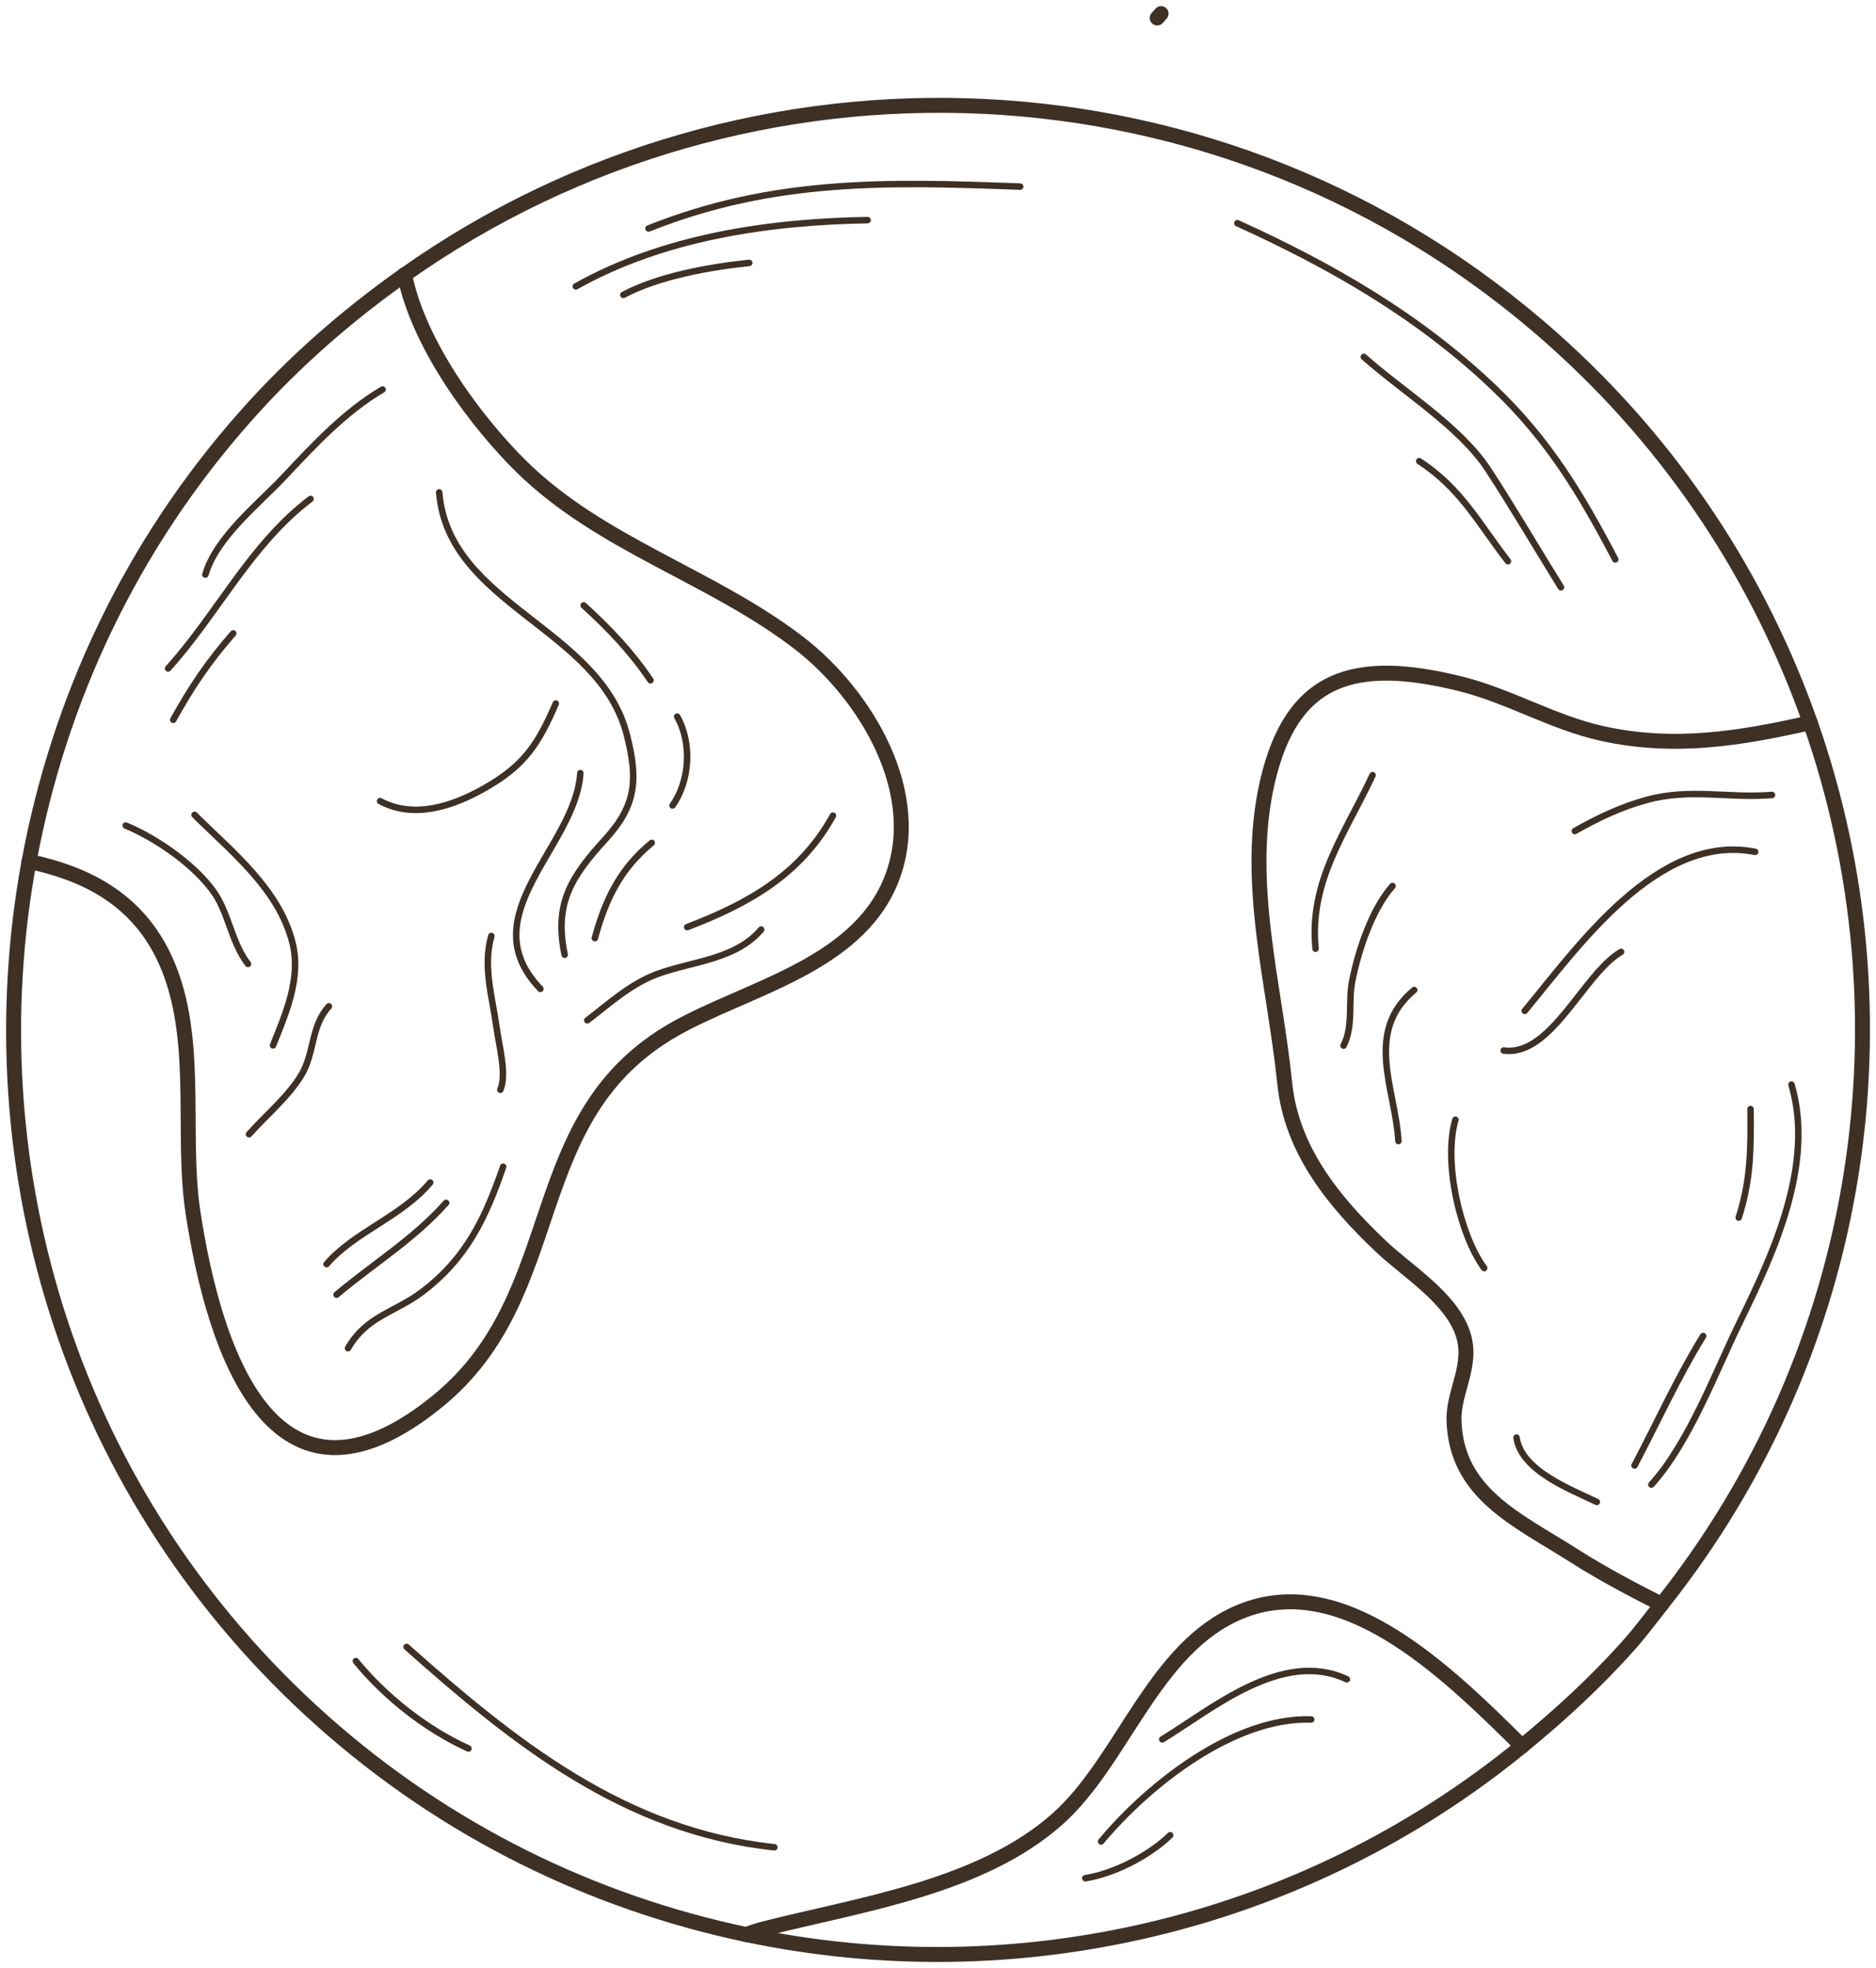 <svg width="266" height="279" viewBox="0 0 266 279" fill="none" xmlns="http://www.w3.org/2000/svg">
<g clip-path="url(#clip0_122_537)">
<path d="M118.105 115.624C113.48 124.034 106.032 128.131 97.438 131.426" stroke="#3E3025" stroke-width="0.92" stroke-linecap="round" stroke-linejoin="round"/>
<path d="M107.926 131.772C104.321 136.032 98.148 136.269 93.268 138.053C89.334 139.509 86.512 142.186 83.271 144.643" stroke="#3E3025" stroke-width="0.92" stroke-linecap="round" stroke-linejoin="round"/>
<path d="M46.634 142.659C44.066 145.481 44.631 149.14 42.792 152.289C40.953 155.421 37.748 158.042 35.308 160.791" stroke="#3E3025" stroke-width="0.92" stroke-linecap="round" stroke-linejoin="round"/>
<path d="M194.62 109.889C190.796 118.081 185.588 124.908 186.535 134.484" stroke="#3E3025" stroke-width="0.92" stroke-linecap="round" stroke-linejoin="round"/>
<path d="M197.442 125.6C194.492 128.95 192.617 134.703 191.743 138.999C191.124 142.022 191.943 145.408 190.505 148.23" stroke="#3E3025" stroke-width="0.92" stroke-linecap="round" stroke-linejoin="round"/>
<path d="M200.52 140.347C193.345 146.3 197.879 154.474 198.28 161.756" stroke="#3E3025" stroke-width="0.92" stroke-linecap="round" stroke-linejoin="round"/>
<path d="M206.365 158.734C204.617 164.669 207.002 175.065 210.444 179.762" stroke="#3E3025" stroke-width="0.92" stroke-linecap="round" stroke-linejoin="round"/>
<path d="M144.654 26.453C125.88 25.761 109.729 25.306 91.957 32.388" stroke="#3E3025" stroke-width="0.92" stroke-linecap="round" stroke-linejoin="round"/>
<path d="M123.021 31.204C108.982 31.441 94.105 33.607 81.65 40.598" stroke="#3E3025" stroke-width="0.92" stroke-linecap="round" stroke-linejoin="round"/>
<path d="M106.232 37.267C100.624 37.849 93.322 39.16 88.388 41.8" stroke="#3E3025" stroke-width="0.92" stroke-linecap="round" stroke-linejoin="round"/>
<path d="M175.446 31.641C188.811 37.704 201.212 44.822 211.9 55.035C219.639 62.445 224.119 69.964 229.035 79.303" stroke="#3E3025" stroke-width="0.92" stroke-linecap="round" stroke-linejoin="round"/>
<path d="M193.382 50.593C198.935 55.545 206.947 60.406 210.99 66.541C214.431 71.803 217.928 77.774 221.333 83.254" stroke="#3E3025" stroke-width="0.92" stroke-linecap="round" stroke-linejoin="round"/>
<path d="M201.23 65.376C207.13 69.217 209.606 74.115 213.813 79.558" stroke="#3E3025" stroke-width="0.92" stroke-linecap="round" stroke-linejoin="round"/>
<path d="M57.65 233.468C72.928 247.049 88.588 259.611 109.802 261.868" stroke="#3E3025" stroke-width="0.92" stroke-linecap="round" stroke-linejoin="round"/>
<path d="M50.458 235.471C54.609 240.568 60.455 245.156 66.427 247.869" stroke="#3E3025" stroke-width="0.92" stroke-linecap="round" stroke-linejoin="round"/>
<path d="M190.978 238.056C181.819 233.741 171.84 242.28 164.793 246.576" stroke="#3E3025" stroke-width="0.92" stroke-linecap="round" stroke-linejoin="round"/>
<path d="M185.916 243.754C174.972 243.372 162.79 253.039 156.126 261.049" stroke="#3E3025" stroke-width="0.92" stroke-linecap="round" stroke-linejoin="round"/>
<path d="M165.922 260.157C162.972 263.034 158.001 265.601 153.886 266.256" stroke="#3E3025" stroke-width="0.92" stroke-linecap="round" stroke-linejoin="round"/>
<path d="M254.018 153.746C257.296 164.906 251.597 177.413 246.771 187.262C243.22 194.508 239.542 204.484 234.152 210.456" stroke="#3E3025" stroke-width="0.92" stroke-linecap="round" stroke-linejoin="round"/>
<path d="M241.49 189.392C237.903 195.2 234.953 201.699 231.767 207.743" stroke="#3E3025" stroke-width="0.92" stroke-linecap="round" stroke-linejoin="round"/>
<path d="M248.865 120.757C235.008 118.026 223.7 134.284 216.198 143.296" stroke="#3E3025" stroke-width="0.92" stroke-linecap="round" stroke-linejoin="round"/>
<path d="M229.855 134.939C224.519 138.053 219.967 149.832 213.211 148.921" stroke="#3E3025" stroke-width="0.92" stroke-linecap="round" stroke-linejoin="round"/>
<path d="M215.032 203.793C215.688 208.49 222.717 211.13 226.413 212.914" stroke="#3E3025" stroke-width="0.92" stroke-linecap="round" stroke-linejoin="round"/>
<path d="M248.21 157.223C248.264 162.83 248.264 167.218 246.534 172.607" stroke="#3E3025" stroke-width="0.92" stroke-linecap="round" stroke-linejoin="round"/>
<path d="M223.299 117.808C226.595 115.933 229.855 114.385 233.533 113.384C239.706 111.709 245.041 113.202 251.25 112.692" stroke="#3E3025" stroke-width="0.92" stroke-linecap="round" stroke-linejoin="round"/>
<path d="M92.412 119.483C87.932 123.16 85.838 127.512 84.345 132.991" stroke="#3E3025" stroke-width="0.92" stroke-linecap="round" stroke-linejoin="round"/>
<path d="M96.017 101.587C98.148 105.337 97.82 110.69 95.362 114.185" stroke="#3E3025" stroke-width="0.92" stroke-linecap="round" stroke-linejoin="round"/>
<path d="M82.287 109.597C81.65 120.065 66.609 129.787 76.624 140.182" stroke="#3E3025" stroke-width="0.92" stroke-linecap="round" stroke-linejoin="round"/>
<path d="M69.668 132.682C68.43 137.033 69.814 141.312 70.397 145.626C70.761 148.284 71.89 152.29 70.943 154.492" stroke="#3E3025" stroke-width="0.92" stroke-linecap="round" stroke-linejoin="round"/>
<path d="M71.344 165.397C68.849 172.607 66.209 178.305 59.926 183.093C55.993 186.079 52.005 186.516 49.347 191.122" stroke="#3E3025" stroke-width="0.92" stroke-linecap="round" stroke-linejoin="round"/>
<path d="M63.259 170.513C58.615 175.72 53.025 179.07 47.726 183.53" stroke="#3E3025" stroke-width="0.92" stroke-linecap="round" stroke-linejoin="round"/>
<path d="M61.001 167.637C56.849 172.552 50.348 174.555 46.306 179.197" stroke="#3E3025" stroke-width="0.92" stroke-linecap="round" stroke-linejoin="round"/>
<path d="M215.797 247.541C184.496 273.119 143.853 282.277 105.777 274.23" stroke="#3E3025" stroke-width="2.12" stroke-linecap="round" stroke-linejoin="round"/>
<path d="M57.359 38.96C106.051 4.533 173.698 6.7 220.168 48.044C237.375 63.337 249.539 82.162 256.677 102.443" stroke="#3E3025" stroke-width="2.12" stroke-linecap="round" stroke-linejoin="round"/>
<path d="M235.609 227.424C234.079 229.354 232.623 231.338 230.966 233.195C226.249 238.493 221.114 243.19 215.797 247.541" stroke="#3E3025" stroke-width="2.12" stroke-linecap="round" stroke-linejoin="round"/>
<path d="M105.759 274.23C84.181 269.679 63.423 259.702 45.76 243.991C10.215 212.368 -3.915 165.762 4.115 122.141" stroke="#3E3025" stroke-width="2.12" stroke-linecap="round" stroke-linejoin="round"/>
<path d="M256.677 102.442C271.208 143.787 264.452 191.14 235.609 227.423" stroke="#3E3025" stroke-width="2.12" stroke-linecap="round" stroke-linejoin="round"/>
<path d="M57.359 38.96C49.347 44.622 41.772 51.176 34.962 58.84C18.446 77.392 8.322 99.366 4.115 122.141" stroke="#3E3025" stroke-width="2.12" stroke-linecap="round" stroke-linejoin="round"/>
<path d="M57.359 38.96C59.489 49.337 67.993 60.297 73.911 66.123C85.183 77.228 100.897 81.616 113.316 91.174C122.675 98.383 131.416 112.601 126.263 124.999C121.291 136.979 105.814 140.165 95.744 145.845C73.711 158.297 80.794 183.312 62.111 198.586C38.622 217.775 30.3 191.067 27.368 171.897C25.584 160.227 28.607 146.154 22.944 135.049C18.919 127.184 11.891 123.761 4.115 122.123" stroke="#3E3025" stroke-width="2.12" stroke-linecap="round" stroke-linejoin="round"/>
<path d="M164.083 2.549C164.265 2.348 164.447 2.148 164.63 1.93" stroke="#3E3025" stroke-width="2.12" stroke-linecap="round" stroke-linejoin="round"/>
<path d="M256.677 102.443C246.935 104.664 237.466 106.248 227.215 103.99C220.186 102.443 214.049 98.674 207.112 96.945C192.089 93.212 183.185 95.798 179.707 110.835C176.447 124.981 180.726 139.436 182.165 153.582C183.13 163.067 189.176 170.404 195.822 176.703C199.573 180.253 205.746 183.967 207.439 189.101C208.896 193.525 206.074 197.202 206.165 201.317C206.438 211.731 215.16 215.426 223.227 220.56C227.342 223.182 231.494 225.348 235.591 227.424" stroke="#3E3025" stroke-width="2.12" stroke-linecap="round" stroke-linejoin="round"/>
<path d="M215.797 247.541C204.562 236.326 190.104 222.563 175.81 228.498C163.555 233.595 159.258 249.58 149.935 257.863C139.009 267.567 121.911 269.97 108.381 273.411C107.471 273.648 106.615 273.939 105.777 274.23" stroke="#3E3025" stroke-width="2.12" stroke-linecap="round" stroke-linejoin="round"/>
<path d="M17.827 117.025C22.106 118.81 27.314 122.396 30.118 126.165C32.467 129.314 32.704 133.41 35.162 136.651" stroke="#3E3025" stroke-width="0.92" stroke-linecap="round" stroke-linejoin="round"/>
<path d="M27.587 115.514C32.776 120.685 39.569 126.001 41.48 133.683C42.719 138.69 40.515 143.678 38.713 148.193" stroke="#3E3025" stroke-width="0.92" stroke-linecap="round" stroke-linejoin="round"/>
<path d="M54.245 55.217C48.892 58.367 44.485 63.118 40.279 67.597C36.564 71.548 30.719 76.099 29.116 81.451" stroke="#3E3025" stroke-width="0.92" stroke-linecap="round" stroke-linejoin="round"/>
<path d="M44.03 70.728C35.508 77.192 30.828 87.022 23.836 94.76" stroke="#3E3025" stroke-width="0.92" stroke-linecap="round" stroke-linejoin="round"/>
<path d="M33.068 89.79C29.59 93.758 27.132 97.4 24.564 102.042" stroke="#3E3025" stroke-width="0.92" stroke-linecap="round" stroke-linejoin="round"/>
<path d="M78.809 99.73C76.296 105.519 74.385 108.541 68.558 111.818C64.151 114.294 58.688 116.133 53.899 113.566" stroke="#3E3025" stroke-width="0.92" stroke-linecap="round" stroke-linejoin="round"/>
<path d="M62.275 69.8C63.568 85.767 85.073 88.989 88.897 104.227C90.445 110.38 90.281 114.076 85.911 118.882C81.085 124.18 78.518 127.985 80.066 135.34" stroke="#3E3025" stroke-width="0.92" stroke-linecap="round" stroke-linejoin="round"/>
<path d="M82.761 85.821C86.366 89.098 89.48 92.357 92.23 96.435" stroke="#3E3025" stroke-width="0.92" stroke-linecap="round" stroke-linejoin="round"/>
</g>
<defs>
<clipPath id="clip0_122_537">
<rect width="266" height="279" fill="white"/>
</clipPath>
</defs>
</svg>
